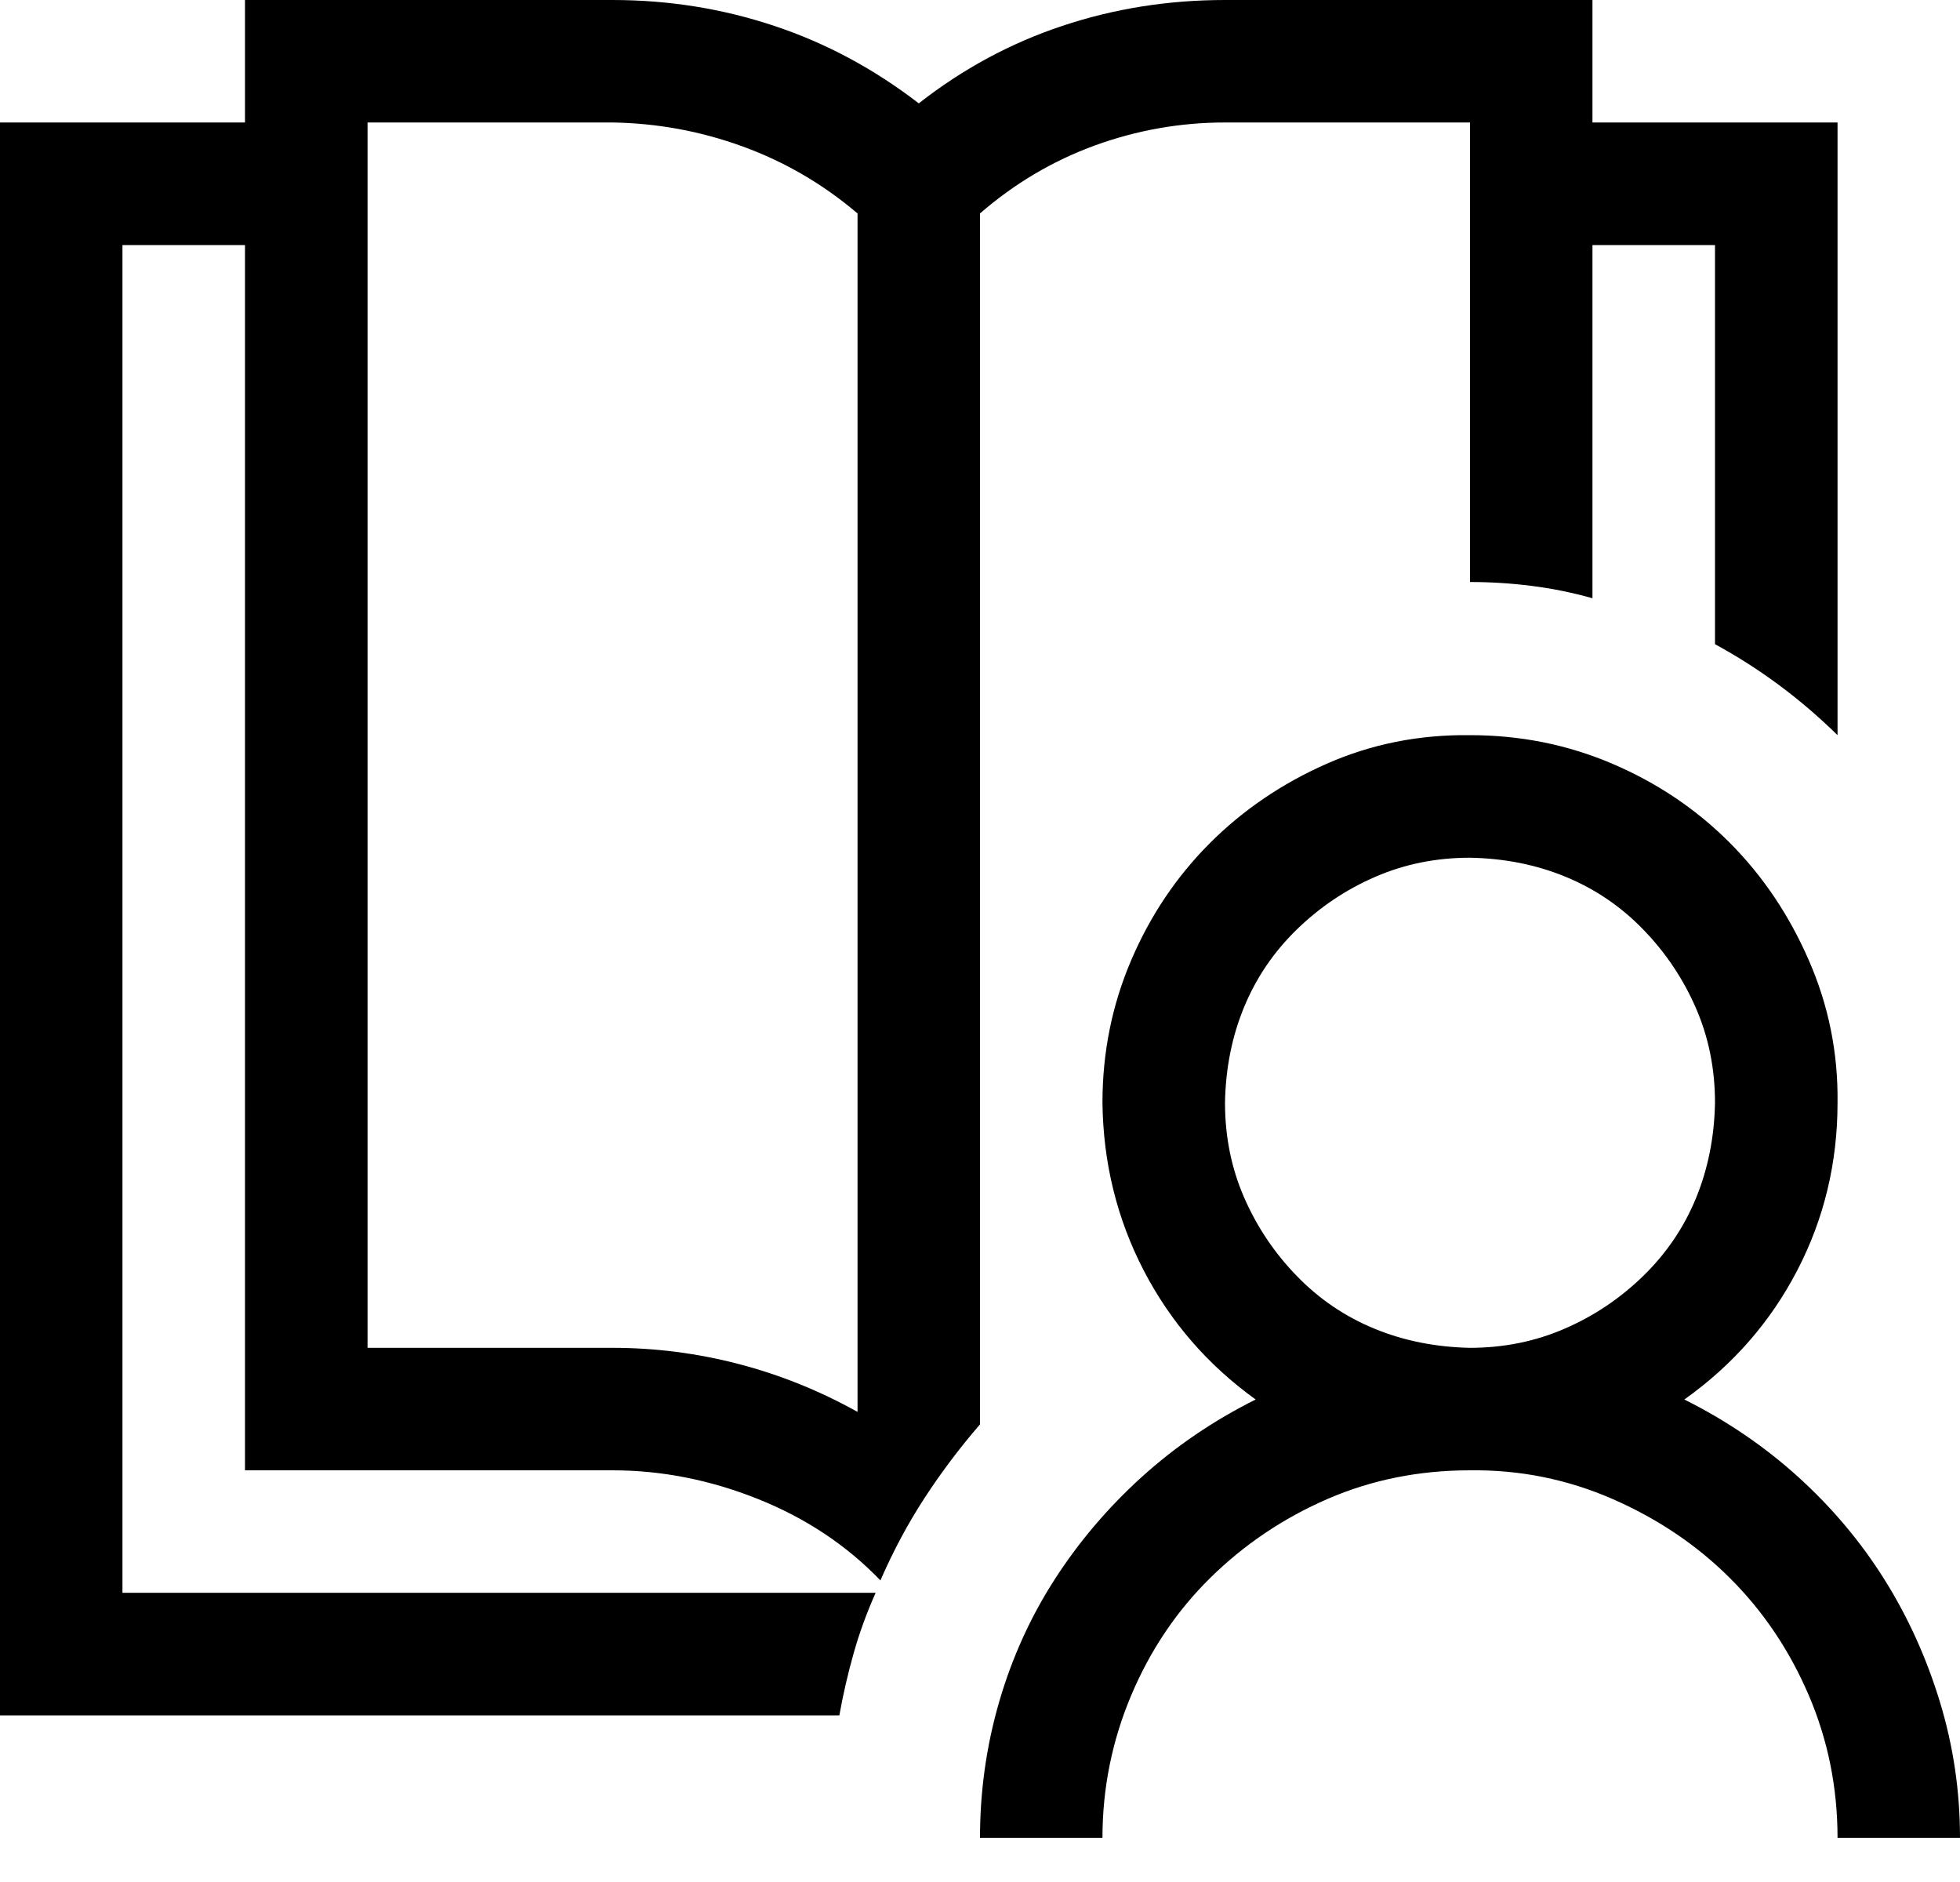 <svg width="25" height="24" viewBox="0 0 25 24" fill="none" xmlns="http://www.w3.org/2000/svg">
  <path
    d="M21.484 17.847C22.021 18.115 22.506 18.445 22.937 18.835C23.368 19.226 23.735 19.662 24.036 20.142C24.337 20.622 24.573 21.143 24.744 21.704C24.915 22.266 25 22.843 25 23.438H23.438C23.438 22.795 23.315 22.188 23.071 21.619C22.827 21.049 22.494 20.553 22.07 20.129C21.647 19.706 21.147 19.369 20.569 19.116C19.991 18.864 19.385 18.742 18.75 18.75C18.099 18.75 17.493 18.872 16.931 19.116C16.37 19.36 15.873 19.694 15.442 20.117C15.011 20.54 14.673 21.041 14.429 21.619C14.185 22.197 14.062 22.803 14.062 23.438H12.5C12.5 22.843 12.581 22.266 12.744 21.704C12.907 21.143 13.143 20.622 13.452 20.142C13.761 19.662 14.132 19.226 14.563 18.835C14.994 18.445 15.479 18.115 16.016 17.847C15.405 17.407 14.929 16.858 14.587 16.199C14.246 15.54 14.071 14.828 14.062 14.062C14.062 13.42 14.185 12.813 14.429 12.244C14.673 11.674 15.007 11.178 15.43 10.754C15.853 10.331 16.349 9.993 16.919 9.741C17.489 9.489 18.099 9.367 18.75 9.375C19.393 9.375 19.999 9.497 20.569 9.741C21.139 9.985 21.635 10.319 22.058 10.742C22.481 11.165 22.819 11.666 23.071 12.244C23.324 12.822 23.446 13.428 23.438 14.062C23.438 14.828 23.267 15.54 22.925 16.199C22.583 16.858 22.103 17.407 21.484 17.847ZM18.75 17.188C19.181 17.188 19.584 17.106 19.959 16.943C20.333 16.781 20.666 16.557 20.959 16.272C21.252 15.987 21.476 15.658 21.631 15.283C21.785 14.909 21.867 14.502 21.875 14.062C21.875 13.631 21.794 13.228 21.631 12.854C21.468 12.48 21.244 12.146 20.959 11.853C20.675 11.56 20.345 11.336 19.971 11.182C19.596 11.027 19.189 10.946 18.75 10.938C18.319 10.938 17.916 11.019 17.541 11.182C17.167 11.344 16.834 11.568 16.541 11.853C16.248 12.138 16.024 12.467 15.869 12.842C15.714 13.216 15.633 13.623 15.625 14.062C15.625 14.494 15.706 14.897 15.869 15.271C16.032 15.645 16.256 15.979 16.541 16.272C16.825 16.565 17.155 16.789 17.529 16.943C17.904 17.098 18.311 17.179 18.75 17.188ZM12.5 18.164C12.24 18.465 12.004 18.779 11.792 19.104C11.58 19.43 11.393 19.779 11.23 20.154C10.799 19.706 10.278 19.36 9.668 19.116C9.058 18.872 8.439 18.75 7.812 18.75H3.125V3.125H1.562V20.312H11.169C11.056 20.565 10.962 20.821 10.889 21.081C10.815 21.342 10.754 21.606 10.706 21.875H0V1.562H3.125V0H7.812C8.529 0 9.216 0.11 9.875 0.33C10.535 0.549 11.149 0.879 11.719 1.318C12.28 0.879 12.891 0.549 13.55 0.33C14.209 0.11 14.901 0 15.625 0H20.312V1.562H23.438V9.375C22.965 8.911 22.445 8.525 21.875 8.215V3.125H20.312V7.629C20.052 7.556 19.792 7.503 19.531 7.471C19.271 7.438 19.01 7.422 18.75 7.422V1.562H15.625C15.055 1.562 14.502 1.66 13.965 1.855C13.428 2.051 12.94 2.34 12.5 2.722V18.164ZM10.938 18.005V2.722C10.498 2.348 10.01 2.063 9.473 1.868C8.936 1.672 8.382 1.571 7.812 1.562H4.688V17.188H7.812C8.358 17.188 8.895 17.257 9.424 17.395C9.953 17.533 10.457 17.737 10.938 18.005Z"
    fill="currentColor" />
</svg>